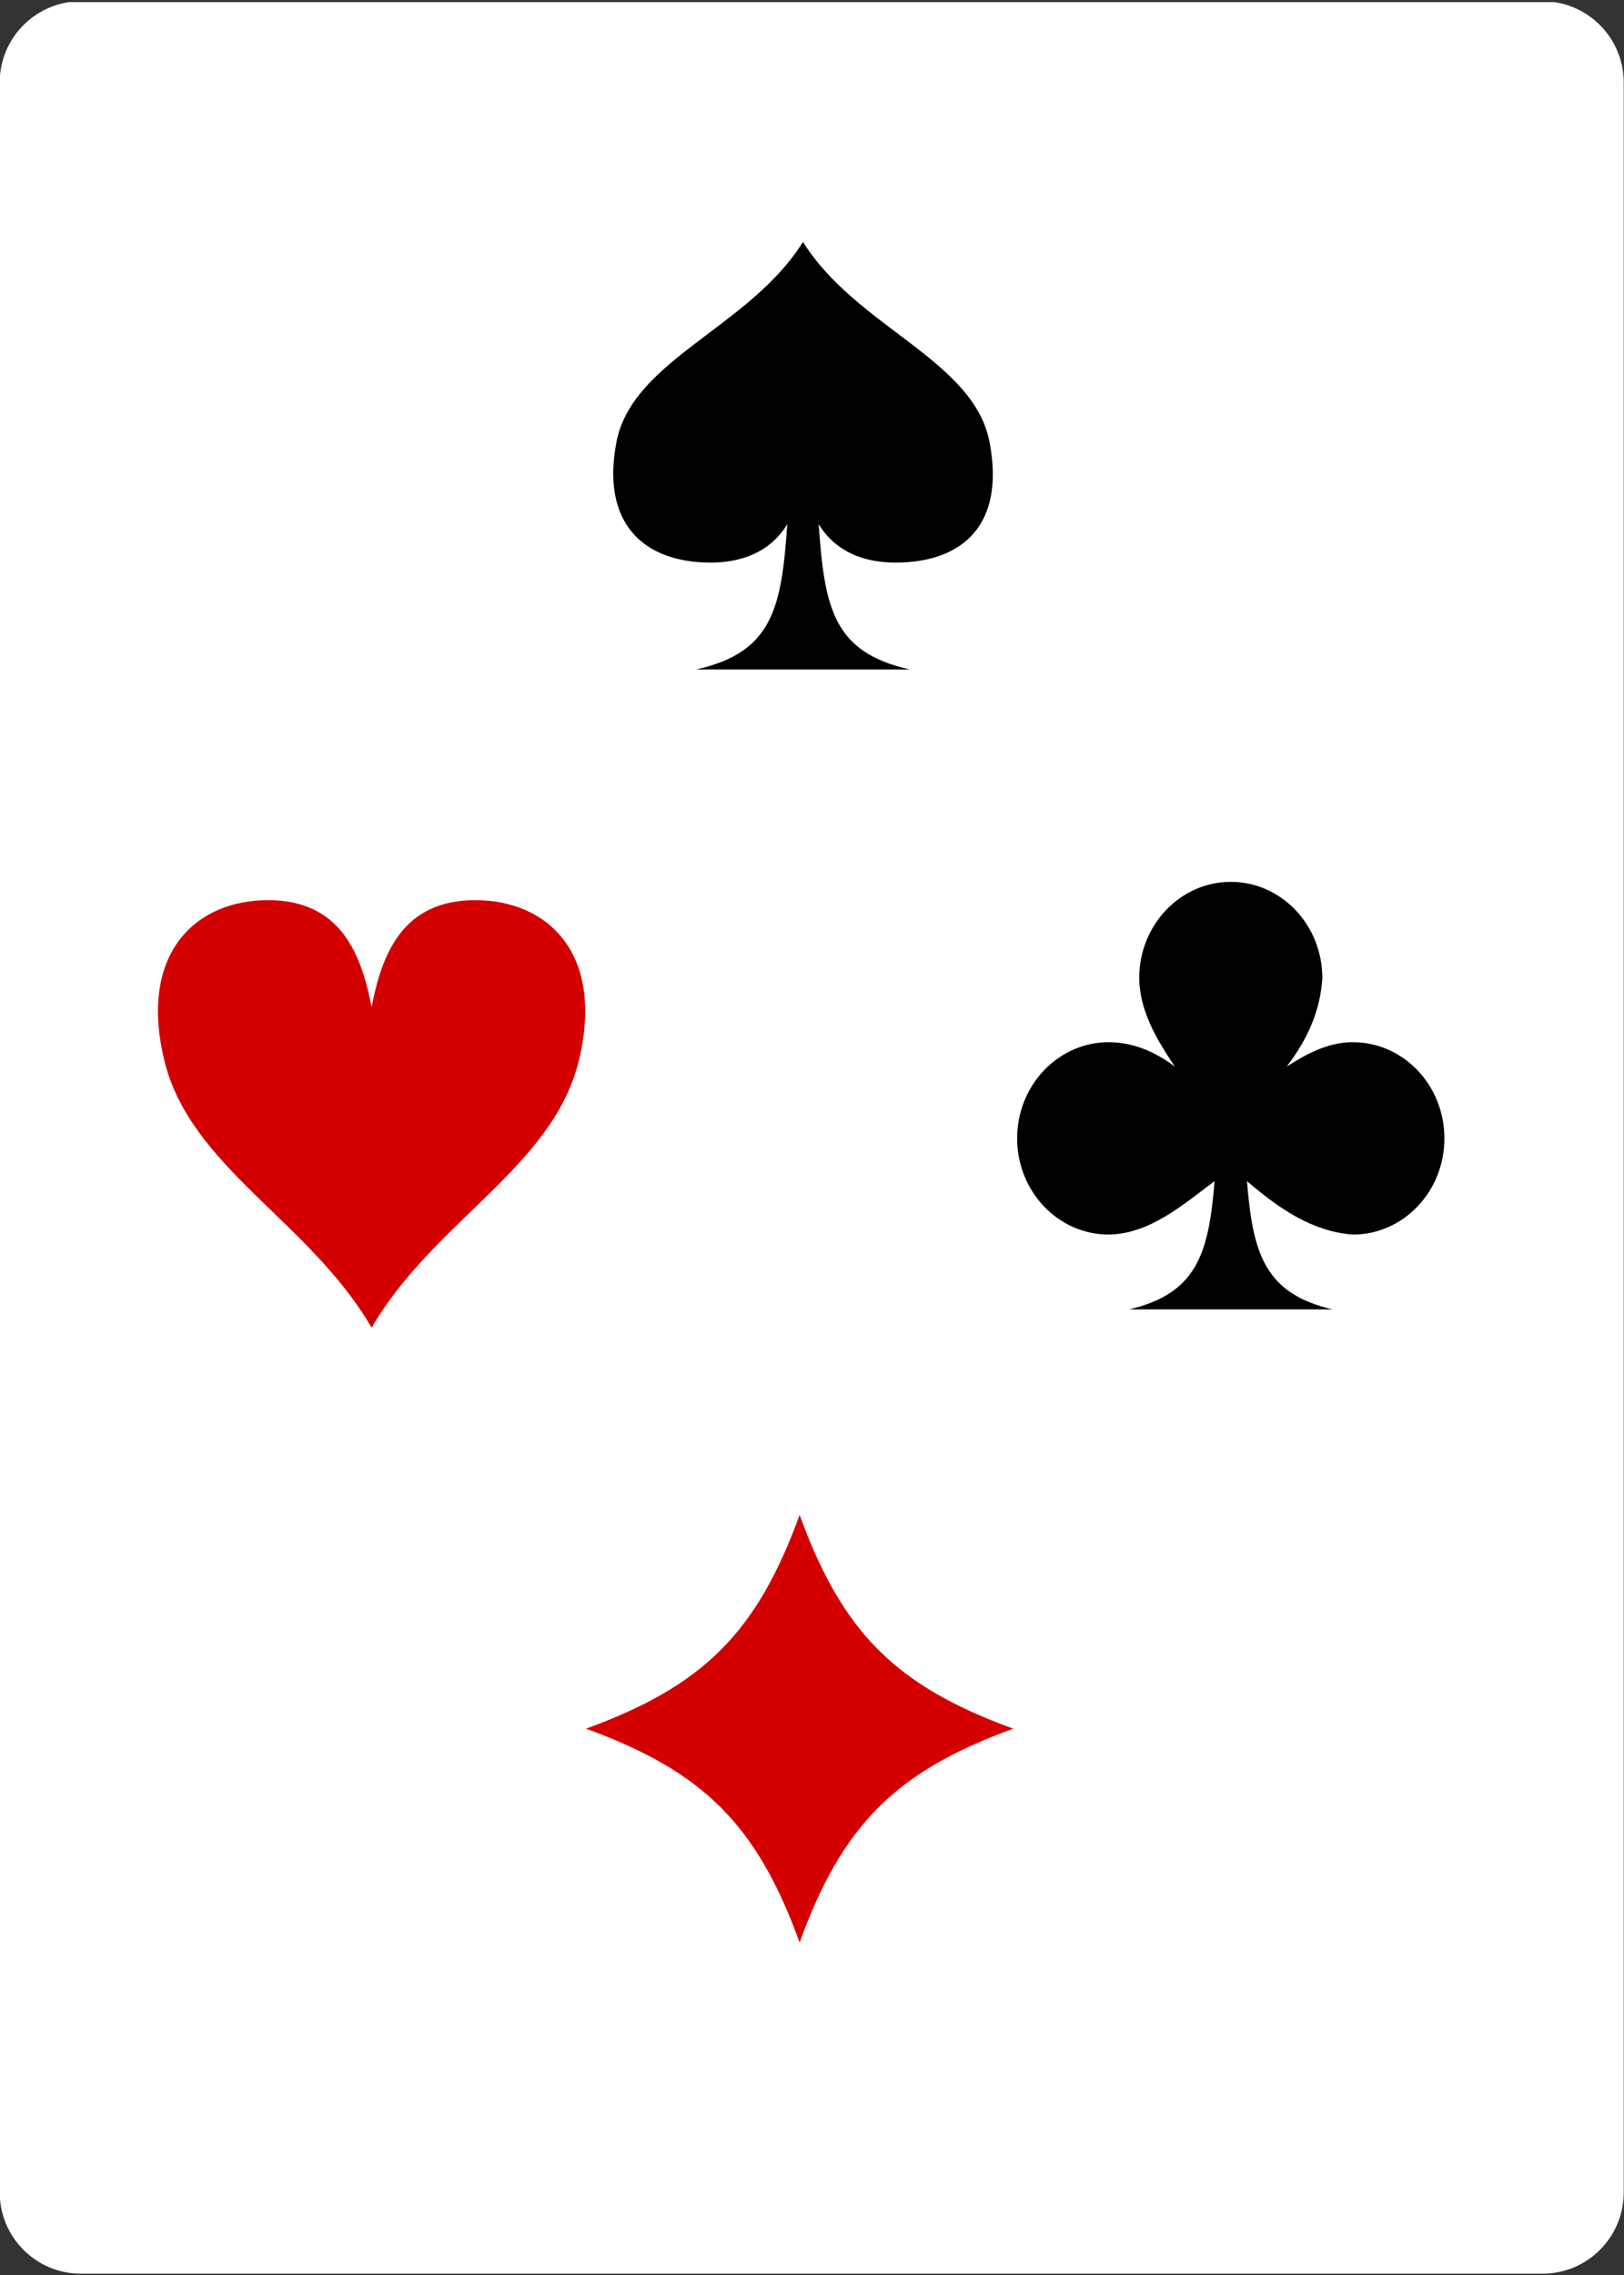 <?xml version="1.0" encoding="UTF-8" standalone="no"?><!DOCTYPE svg PUBLIC "-//W3C//DTD SVG 1.1//EN" "http://www.w3.org/Graphics/SVG/1.1/DTD/svg11.dtd"><svg width="100%" height="100%" viewBox="0 0 750 1050" version="1.1" xmlns="http://www.w3.org/2000/svg" xmlns:xlink="http://www.w3.org/1999/xlink" xml:space="preserve" xmlns:serif="http://www.serif.com/" style="fill-rule:evenodd;clip-rule:evenodd;stroke-linejoin:round;stroke-miterlimit:2;"><rect x="0" y="0" width="750" height="1050" fill="#333333" stroke="none"/><rect id="card-back-1" x="0" y="0.981" width="750" height="1048.82" style="fill:none;"/><clipPath id="_clip1"><rect x="0" y="0.981" width="750" height="1048.82"/></clipPath><g clip-path="url(#_clip1)"><g id="Card-Back" serif:id="Card Back"><path id="Card-Backing" serif:id="Card Backing" d="M749.87,38.081c0,-20.697 -16.803,-37.5 -37.5,-37.5l-675,-0c-20.697,-0 -37.5,16.803 -37.5,37.5l0,973.818c0,20.697 16.803,37.5 37.5,37.5l675,0c20.697,0 37.5,-16.803 37.5,-37.5l0,-973.818Z" style="fill:#fff;"/><g id="layer1"><path id="path3295" d="M321.506,308.979c35.574,-7.908 39.402,-28.741 42.085,-67.061c-6.181,10.236 -17.419,17.794 -35.765,17.73c-30.153,-0.104 -50.352,-17.641 -43.164,-55.498c7.245,-38.167 61.51,-52.967 86.176,-92.495c24.666,39.527 78.93,54.328 86.176,92.495c7.183,37.857 -12.179,55.389 -43.164,55.498c-18.346,0.064 -29.584,-7.494 -35.765,-17.73c2.683,38.32 6.506,59.153 42.084,67.061l-98.663,-0Z" style="fill-rule:nonzero;"/></g><clipPath id="_clip2"><rect id="Diamond-Icon" serif:id="Diamond Icon" x="270.618" y="699.187" width="197.324" height="197.324"/></clipPath><g clip-path="url(#_clip2)"><g id="layer11" serif:id="layer1"><path id="rect3462" d="M369.28,699.187c19.733,54.265 44.398,78.93 98.662,98.663c-54.264,19.732 -78.929,44.397 -98.662,98.662c-19.732,-54.265 -44.398,-78.93 -98.662,-98.662c54.264,-19.733 78.93,-44.398 98.662,-98.663Z" style="fill:#d40000;fill-rule:nonzero;"/></g></g><clipPath id="_clip3"><rect id="Clubs-Icon" serif:id="Clubs Icon" x="469.74" y="407.016" width="197.324" height="197.324"/></clipPath><g clip-path="url(#_clip3)"><g id="layer12" serif:id="layer1"><path id="path3395" d="M568.402,407.016c-23.339,0 -42.282,19.89 -42.282,44.398c0.202,15.421 8.16,28.454 16.442,40.851c-9.23,-6.985 -19.491,-11.208 -30.539,-11.252c-23.34,-0 -42.283,19.89 -42.283,44.398c-0,24.507 18.943,44.398 42.283,44.398c18.907,-0.316 34.032,-13.547 48.89,-24.666c-2.659,33.215 -8.065,51.867 -39.494,59.197l93.966,0c-31.429,-7.33 -36.836,-25.982 -39.495,-59.197c14.686,12.589 30.092,23.269 48.892,24.666c23.339,-0 42.282,-19.891 42.282,-44.398c-0,-24.508 -18.943,-44.398 -42.282,-44.398c-11.331,-0 -21.118,5.214 -30.541,11.252c9.373,-12.269 15.545,-25.504 16.442,-40.851c0,-24.508 -18.943,-44.398 -42.281,-44.398Z" style="fill-rule:nonzero;"/></g></g><clipPath id="_clip4"><rect id="Hearts-Icon" serif:id="Hearts Icon" x="72.955" y="415.453" width="197.324" height="197.324"/></clipPath><g clip-path="url(#_clip4)"><g id="layer13" serif:id="layer1"><path id="rect2277" d="M171.617,464.784c4.785,-24.666 14.36,-49.331 47.861,-49.331c33.505,-0 59.828,24.665 47.865,73.996c-11.967,49.331 -67.011,73.997 -95.726,123.328c-28.716,-49.331 -83.76,-73.997 -95.727,-123.328c-11.965,-49.331 14.36,-73.996 47.866,-73.996c33.5,-0 43.076,24.665 47.861,49.331Z" style="fill:#d40000;fill-rule:nonzero;"/></g></g></g></g></svg>